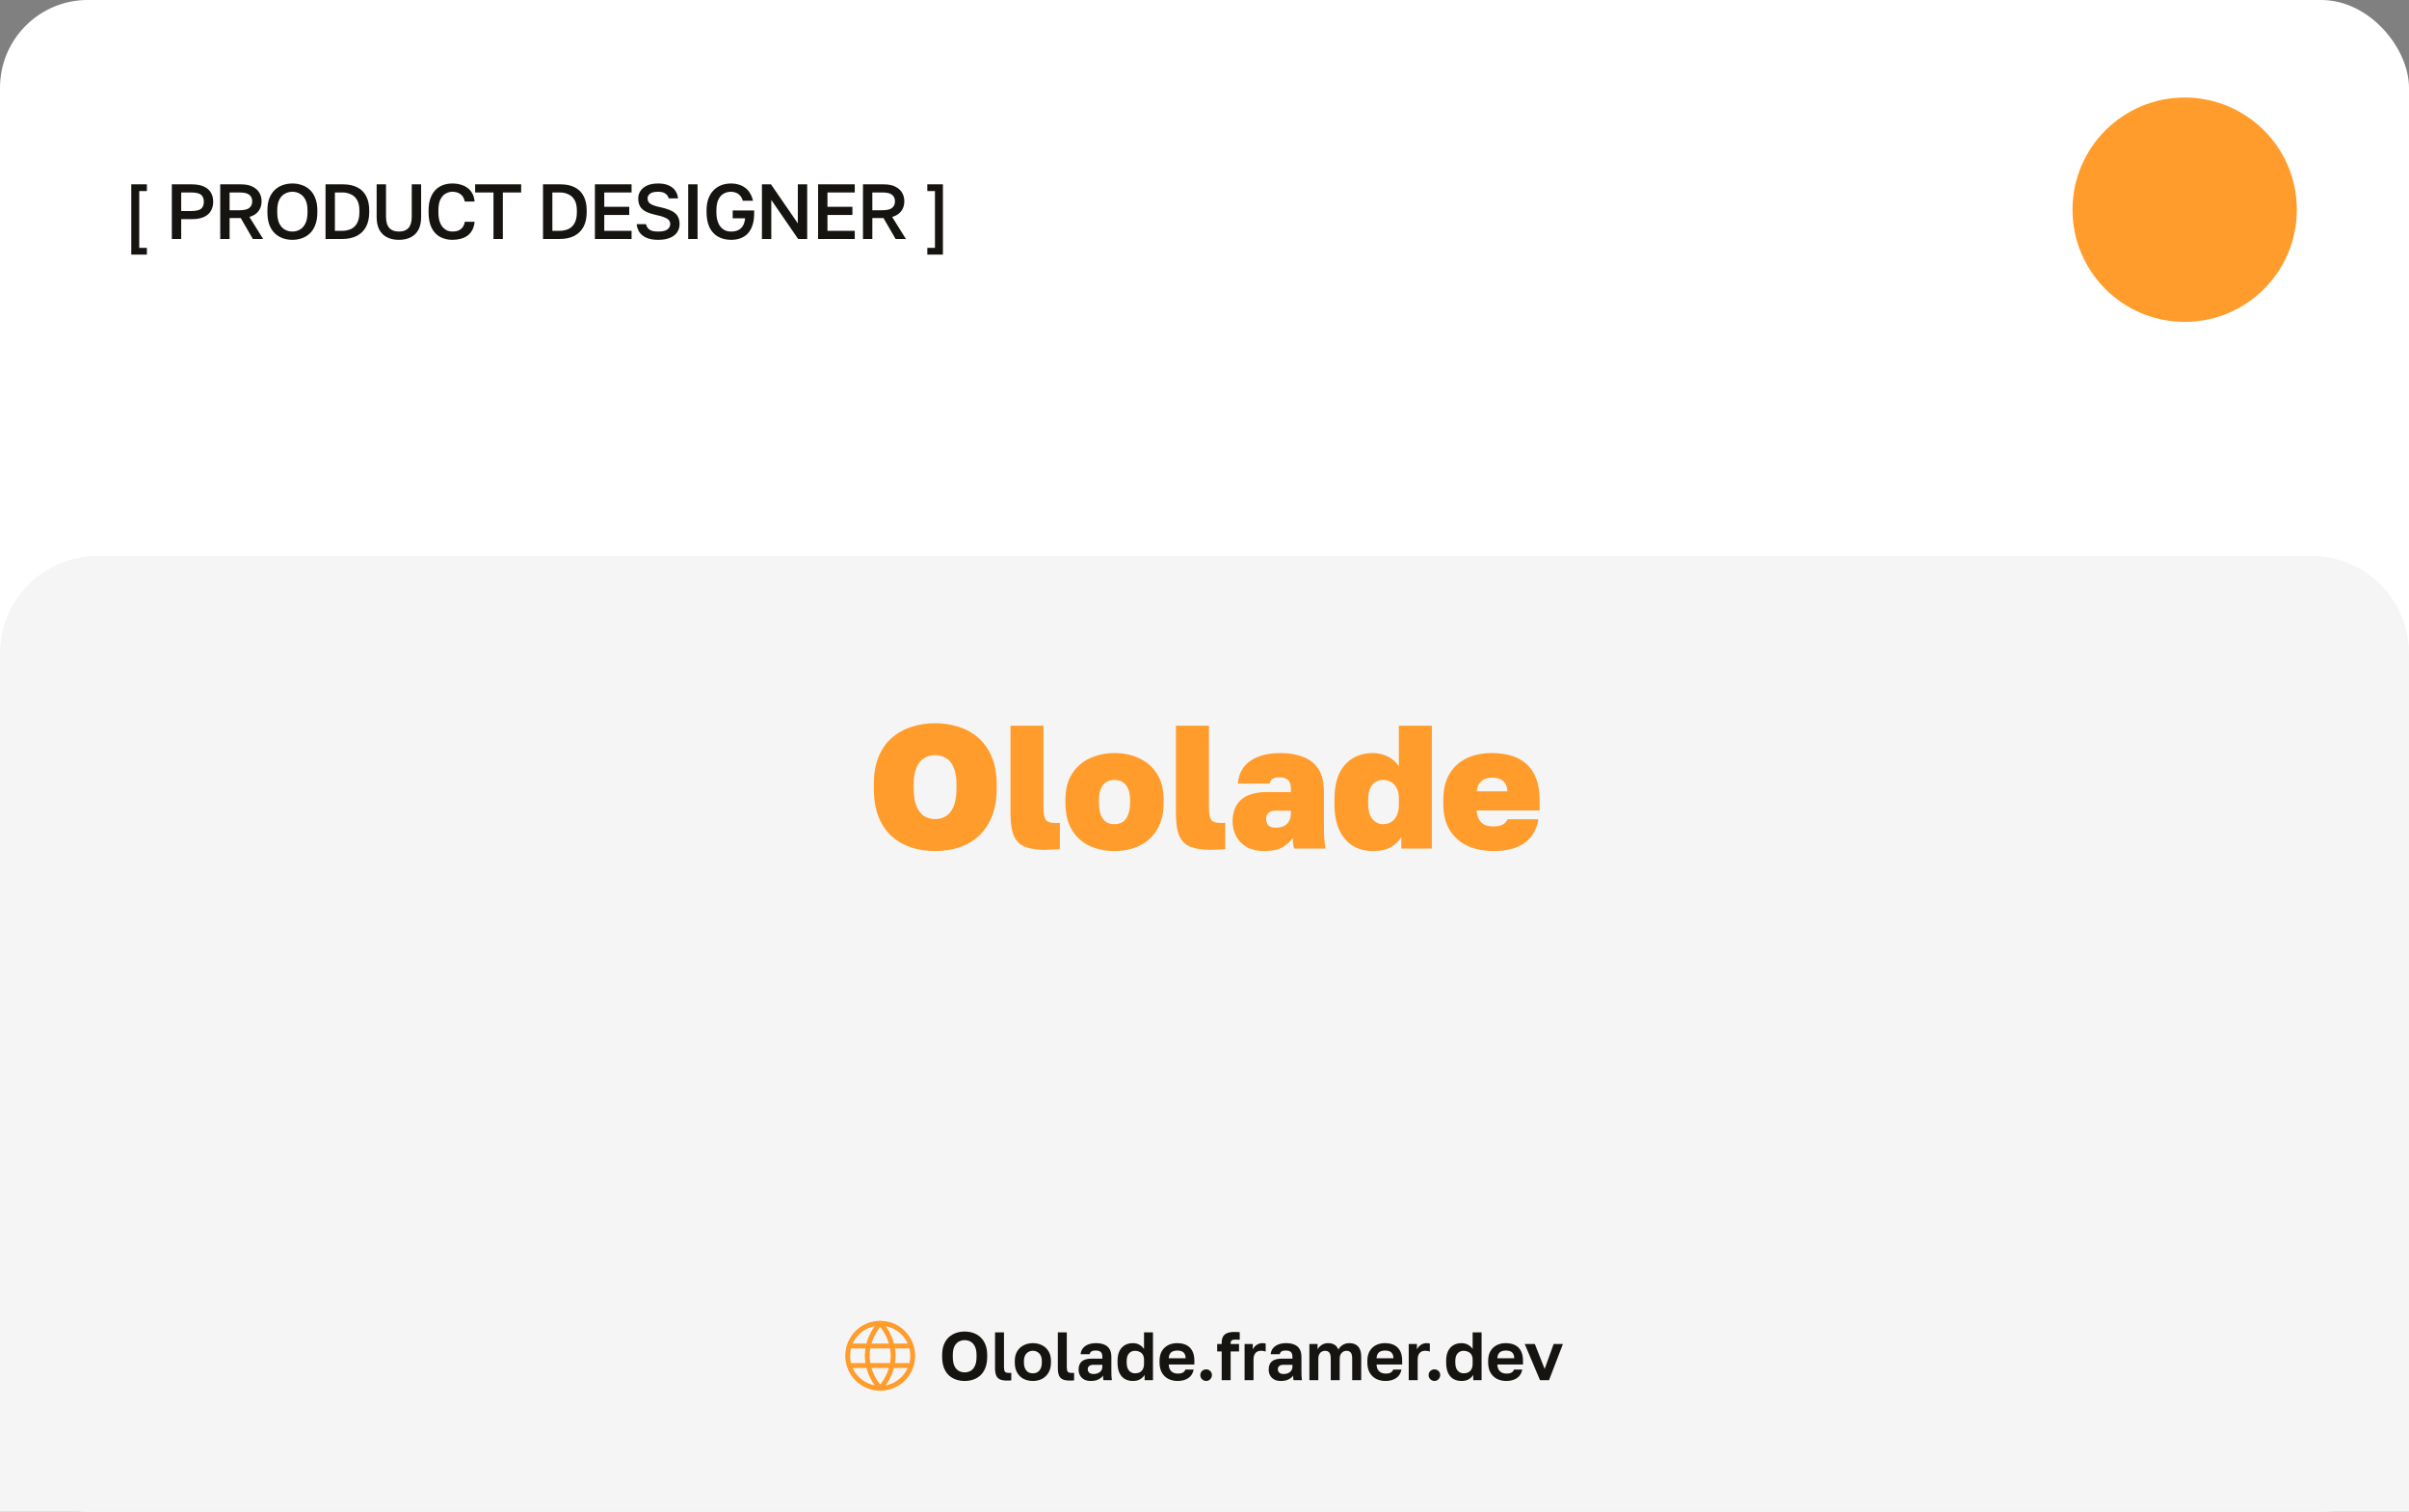 <svg width="494" height="310" viewBox="0 0 494 310" fill="none" xmlns="http://www.w3.org/2000/svg">
<rect x="0" y="0" width="494" height="310" fill="#808080" stroke="none"/>
<rect width="494" height="310" rx="18" fill="white"/>
<path d="M0 134C0 122.954 8.954 114 20 114H474C485.046 114 494 122.954 494 134V310H0V134Z" fill="#F5F5F5"/>
<circle cx="448" cy="43" r="23" fill="#FF9C2B"/>
<path d="M191.752 174.504C190.048 174.504 188.428 174.264 186.892 173.784C185.38 173.28 184.036 172.512 182.86 171.48C181.708 170.448 180.808 169.116 180.16 167.484C179.512 165.828 179.188 163.86 179.188 161.58V160.86C179.188 158.676 179.512 156.792 180.16 155.208C180.808 153.624 181.708 152.328 182.86 151.32C184.036 150.288 185.38 149.532 186.892 149.052C188.428 148.548 190.048 148.296 191.752 148.296C193.48 148.296 195.1 148.548 196.612 149.052C198.148 149.532 199.492 150.288 200.644 151.32C201.796 152.328 202.708 153.624 203.38 155.208C204.052 156.792 204.388 158.676 204.388 160.86V161.58C204.388 163.836 204.052 165.792 203.38 167.448C202.708 169.08 201.796 170.424 200.644 171.48C199.492 172.512 198.148 173.28 196.612 173.784C195.1 174.264 193.48 174.504 191.752 174.504ZM191.752 167.952C192.568 167.952 193.3 167.76 193.948 167.376C194.62 166.968 195.148 166.308 195.532 165.396C195.94 164.46 196.144 163.188 196.144 161.58V160.86C196.144 159.348 195.94 158.16 195.532 157.296C195.148 156.408 194.62 155.784 193.948 155.424C193.3 155.04 192.568 154.848 191.752 154.848C190.936 154.848 190.204 155.04 189.556 155.424C188.908 155.784 188.38 156.408 187.972 157.296C187.564 158.16 187.36 159.348 187.36 160.86V161.58C187.36 163.188 187.564 164.46 187.972 165.396C188.38 166.308 188.908 166.968 189.556 167.376C190.204 167.76 190.936 167.952 191.752 167.952ZM214.275 174.252C212.619 174.252 211.263 174.048 210.207 173.64C209.175 173.232 208.419 172.5 207.939 171.444C207.459 170.364 207.219 168.816 207.219 166.8V148.8H213.987V165.576C213.987 166.752 214.131 167.58 214.419 168.06C214.707 168.516 215.355 168.744 216.363 168.744C216.579 168.744 216.747 168.744 216.867 168.744C217.011 168.744 217.167 168.732 217.335 168.708V174.108C217.047 174.156 216.711 174.18 216.327 174.18C215.943 174.204 215.559 174.216 215.175 174.216C214.815 174.24 214.515 174.252 214.275 174.252ZM228.564 174.504C226.692 174.504 224.988 174.156 223.452 173.46C221.916 172.74 220.704 171.648 219.816 170.184C218.928 168.72 218.484 166.872 218.484 164.64V163.92C218.484 161.832 218.928 160.092 219.816 158.7C220.704 157.284 221.916 156.216 223.452 155.496C224.988 154.776 226.692 154.416 228.564 154.416C230.436 154.416 232.128 154.776 233.64 155.496C235.176 156.216 236.388 157.284 237.276 158.7C238.164 160.092 238.608 161.832 238.608 163.92V164.64C238.608 166.8 238.164 168.624 237.276 170.112C236.388 171.576 235.176 172.68 233.64 173.424C232.128 174.144 230.436 174.504 228.564 174.504ZM228.564 168.996C229.212 168.996 229.776 168.84 230.256 168.528C230.736 168.192 231.096 167.7 231.336 167.052C231.6 166.404 231.732 165.6 231.732 164.64V163.92C231.732 163.08 231.6 162.36 231.336 161.76C231.096 161.16 230.736 160.704 230.256 160.392C229.776 160.08 229.212 159.924 228.564 159.924C227.868 159.924 227.28 160.08 226.8 160.392C226.344 160.704 225.984 161.16 225.72 161.76C225.48 162.36 225.36 163.08 225.36 163.92V164.64C225.36 165.6 225.48 166.404 225.72 167.052C225.984 167.7 226.344 168.192 226.8 168.528C227.28 168.84 227.868 168.996 228.564 168.996ZM248.201 174.252C246.545 174.252 245.189 174.048 244.133 173.64C243.101 173.232 242.345 172.5 241.865 171.444C241.385 170.364 241.145 168.816 241.145 166.8V148.8H247.913V165.576C247.913 166.752 248.057 167.58 248.345 168.06C248.633 168.516 249.281 168.744 250.289 168.744C250.505 168.744 250.673 168.744 250.793 168.744C250.937 168.744 251.093 168.732 251.261 168.708V174.108C250.973 174.156 250.637 174.18 250.253 174.18C249.869 174.204 249.485 174.216 249.101 174.216C248.741 174.24 248.441 174.252 248.201 174.252ZM259.206 174.504C257.838 174.504 256.674 174.24 255.714 173.712C254.754 173.184 254.022 172.452 253.518 171.516C253.014 170.58 252.762 169.548 252.762 168.42C252.762 166.524 253.338 165.048 254.49 163.992C255.666 162.936 257.478 162.408 259.926 162.408H264.714V161.76C264.714 160.872 264.51 160.26 264.102 159.924C263.694 159.564 263.142 159.384 262.446 159.384C261.774 159.384 261.27 159.492 260.934 159.708C260.622 159.924 260.442 160.248 260.394 160.68H253.842C253.914 159.48 254.274 158.412 254.922 157.476C255.594 156.516 256.566 155.772 257.838 155.244C259.134 154.692 260.73 154.416 262.626 154.416C264.378 154.416 265.914 154.68 267.234 155.208C268.578 155.712 269.622 156.54 270.366 157.692C271.11 158.82 271.482 160.356 271.482 162.3V169.14C271.482 170.148 271.506 171.036 271.554 171.804C271.602 172.548 271.686 173.28 271.806 174H265.362C265.29 173.664 265.23 173.34 265.182 173.028C265.134 172.716 265.11 172.308 265.11 171.804C264.606 172.548 263.91 173.184 263.022 173.712C262.134 174.24 260.862 174.504 259.206 174.504ZM261.654 169.716C262.278 169.716 262.818 169.608 263.274 169.392C263.73 169.152 264.078 168.816 264.318 168.384C264.582 167.928 264.714 167.4 264.714 166.8V166.224H261.546C260.922 166.224 260.442 166.38 260.106 166.692C259.794 167.004 259.638 167.4 259.638 167.88C259.638 168.456 259.794 168.912 260.106 169.248C260.442 169.56 260.958 169.716 261.654 169.716ZM281.492 174.504C279.98 174.504 278.636 174.156 277.46 173.46C276.284 172.74 275.348 171.66 274.652 170.22C273.98 168.756 273.644 166.92 273.644 164.712V164.028C273.644 161.916 273.956 160.152 274.58 158.736C275.228 157.32 276.14 156.252 277.316 155.532C278.516 154.788 279.92 154.416 281.528 154.416C282.608 154.416 283.616 154.644 284.552 155.1C285.488 155.556 286.256 156.228 286.856 157.116V148.8H293.624V174H287.36V171.624C286.904 172.416 286.208 173.1 285.272 173.676C284.336 174.228 283.076 174.504 281.492 174.504ZM283.58 168.996C284.18 168.996 284.72 168.864 285.2 168.6C285.704 168.312 286.1 167.88 286.388 167.304C286.7 166.704 286.856 165.972 286.856 165.108V163.632C286.856 162.792 286.7 162.096 286.388 161.544C286.1 160.992 285.704 160.584 285.2 160.32C284.72 160.056 284.18 159.924 283.58 159.924C282.716 159.924 281.996 160.248 281.42 160.896C280.844 161.544 280.556 162.588 280.556 164.028V164.748C280.556 166.212 280.856 167.292 281.456 167.988C282.08 168.66 282.788 168.996 283.58 168.996ZM306.229 174.504C304.237 174.504 302.461 174.144 300.901 173.424C299.365 172.704 298.153 171.624 297.265 170.184C296.401 168.744 295.969 166.932 295.969 164.748V164.028C295.969 161.892 296.389 160.116 297.229 158.7C298.069 157.284 299.233 156.216 300.721 155.496C302.233 154.776 303.949 154.416 305.869 154.416C309.181 154.416 311.653 155.244 313.285 156.9C314.917 158.532 315.733 160.932 315.733 164.1V166.188H302.809C302.857 166.932 303.025 167.556 303.313 168.06C303.601 168.54 303.985 168.9 304.465 169.14C304.969 169.356 305.557 169.464 306.229 169.464C307.069 169.464 307.717 169.332 308.173 169.068C308.653 168.78 308.977 168.42 309.145 167.988H315.481C315.097 170.196 314.113 171.84 312.529 172.92C310.969 173.976 308.869 174.504 306.229 174.504ZM306.049 159.456C305.425 159.456 304.873 159.564 304.393 159.78C303.937 159.996 303.577 160.308 303.313 160.716C303.049 161.124 302.893 161.64 302.845 162.264H309.109C309.085 161.616 308.941 161.088 308.677 160.68C308.413 160.248 308.053 159.936 307.597 159.744C307.165 159.552 306.649 159.456 306.049 159.456Z" fill="#FF9C2B"/>
<path d="M26.92 52.2V37.8H30.12V39.176H28.552V50.824H30.12V52.2H26.92ZM35.238 49V37.8H39.318C40.321 37.8 41.148 37.949 41.798 38.248C42.449 38.536 42.929 38.947 43.238 39.48C43.558 40.013 43.718 40.643 43.718 41.368C43.718 42.093 43.558 42.723 43.238 43.256C42.929 43.789 42.449 44.205 41.798 44.504C41.148 44.792 40.321 44.936 39.318 44.936H37.158V49H35.238ZM37.158 43.272H39.158C40.172 43.272 40.865 43.117 41.238 42.808C41.611 42.488 41.798 42.008 41.798 41.368C41.798 40.739 41.611 40.264 41.238 39.944C40.865 39.624 40.172 39.464 39.158 39.464H37.158V43.272ZM45.161 49V37.8H49.401C50.339 37.8 51.118 37.949 51.737 38.248C52.366 38.547 52.841 38.957 53.161 39.48C53.481 40.003 53.641 40.605 53.641 41.288C53.641 42.056 53.433 42.723 53.017 43.288C52.601 43.843 51.977 44.243 51.145 44.488L53.961 49H51.849L49.369 44.712H47.081V49H45.161ZM47.081 43.112H49.081C50.062 43.112 50.745 42.952 51.129 42.632C51.523 42.312 51.721 41.864 51.721 41.288C51.721 40.712 51.523 40.264 51.129 39.944C50.745 39.624 50.062 39.464 49.081 39.464H47.081V43.112ZM59.956 49.176C59.273 49.176 58.622 49.069 58.004 48.856C57.396 48.643 56.852 48.312 56.372 47.864C55.892 47.405 55.513 46.819 55.236 46.104C54.969 45.379 54.836 44.504 54.836 43.48V43.16C54.836 42.179 54.969 41.341 55.236 40.648C55.513 39.944 55.892 39.368 56.372 38.92C56.852 38.472 57.396 38.147 58.004 37.944C58.622 37.731 59.273 37.624 59.956 37.624C60.638 37.624 61.284 37.731 61.892 37.944C62.51 38.147 63.06 38.472 63.54 38.92C64.02 39.368 64.393 39.944 64.66 40.648C64.937 41.341 65.076 42.179 65.076 43.16V43.48C65.076 44.504 64.937 45.379 64.66 46.104C64.393 46.819 64.02 47.405 63.54 47.864C63.06 48.312 62.51 48.643 61.892 48.856C61.284 49.069 60.638 49.176 59.956 49.176ZM59.956 47.48C60.489 47.48 60.99 47.352 61.46 47.096C61.929 46.84 62.313 46.424 62.612 45.848C62.91 45.261 63.06 44.472 63.06 43.48V43.16C63.06 42.221 62.91 41.475 62.612 40.92C62.313 40.355 61.929 39.949 61.46 39.704C60.99 39.448 60.489 39.32 59.956 39.32C59.422 39.32 58.916 39.448 58.436 39.704C57.966 39.949 57.582 40.355 57.284 40.92C56.996 41.475 56.852 42.221 56.852 43.16V43.48C56.852 44.472 56.996 45.261 57.284 45.848C57.582 46.424 57.966 46.84 58.436 47.096C58.916 47.352 59.422 47.48 59.956 47.48ZM66.756 49V37.8H70.356C71.486 37.8 72.452 38.003 73.252 38.408C74.052 38.803 74.66 39.4 75.076 40.2C75.502 40.989 75.716 41.976 75.716 43.16V43.48C75.716 44.675 75.497 45.683 75.06 46.504C74.622 47.325 73.988 47.949 73.156 48.376C72.334 48.792 71.348 49 70.196 49H66.756ZM68.676 47.336H70.036C70.772 47.336 71.412 47.213 71.956 46.968C72.51 46.712 72.937 46.301 73.236 45.736C73.545 45.171 73.7 44.419 73.7 43.48V43.16C73.7 42.285 73.545 41.576 73.236 41.032C72.926 40.488 72.505 40.093 71.972 39.848C71.449 39.592 70.857 39.464 70.196 39.464H68.676V47.336ZM81.797 49.176C80.869 49.176 80.064 49.005 79.381 48.664C78.698 48.323 78.17 47.811 77.797 47.128C77.424 46.435 77.237 45.565 77.237 44.52V37.8H79.157V44.408C79.157 45.464 79.381 46.243 79.829 46.744C80.277 47.235 80.933 47.48 81.797 47.48C82.671 47.48 83.328 47.235 83.765 46.744C84.213 46.243 84.437 45.469 84.437 44.424V37.8H86.357V44.52C86.357 45.565 86.17 46.435 85.797 47.128C85.424 47.811 84.895 48.323 84.213 48.664C83.53 49.005 82.725 49.176 81.797 49.176ZM92.764 49.176C91.847 49.176 91.02 48.984 90.284 48.6C89.548 48.205 88.962 47.592 88.524 46.76C88.098 45.917 87.884 44.824 87.884 43.48V43.16C87.884 42.189 88.012 41.357 88.268 40.664C88.524 39.96 88.871 39.384 89.308 38.936C89.756 38.488 90.274 38.157 90.86 37.944C91.458 37.731 92.092 37.624 92.764 37.624C93.383 37.624 93.959 37.704 94.492 37.864C95.026 38.013 95.495 38.243 95.9 38.552C96.306 38.861 96.631 39.245 96.876 39.704C97.122 40.163 97.271 40.701 97.324 41.32H95.308C95.17 40.627 94.871 40.12 94.412 39.8C93.964 39.48 93.415 39.32 92.764 39.32C92.295 39.32 91.842 39.443 91.404 39.688C90.967 39.923 90.604 40.317 90.316 40.872C90.039 41.427 89.9 42.189 89.9 43.16V43.48C89.9 44.248 89.986 44.893 90.156 45.416C90.327 45.928 90.551 46.333 90.828 46.632C91.116 46.931 91.426 47.149 91.756 47.288C92.098 47.416 92.434 47.48 92.764 47.48C93.532 47.48 94.124 47.304 94.54 46.952C94.967 46.589 95.223 46.099 95.308 45.48H97.324C97.26 46.141 97.1 46.707 96.844 47.176C96.599 47.645 96.268 48.029 95.852 48.328C95.447 48.616 94.983 48.829 94.46 48.968C93.938 49.107 93.372 49.176 92.764 49.176ZM101.194 49V39.464H97.434V37.8H106.874V39.464H103.114V49H101.194ZM111.352 49V37.8H114.952C116.083 37.8 117.048 38.003 117.848 38.408C118.648 38.803 119.256 39.4 119.672 40.2C120.099 40.989 120.312 41.976 120.312 43.16V43.48C120.312 44.675 120.094 45.683 119.656 46.504C119.219 47.325 118.584 47.949 117.752 48.376C116.931 48.792 115.944 49 114.792 49H111.352ZM113.272 47.336H114.632C115.368 47.336 116.008 47.213 116.552 46.968C117.107 46.712 117.534 46.301 117.832 45.736C118.142 45.171 118.296 44.419 118.296 43.48V43.16C118.296 42.285 118.142 41.576 117.832 41.032C117.523 40.488 117.102 40.093 116.568 39.848C116.046 39.592 115.454 39.464 114.792 39.464H113.272V47.336ZM121.994 49V37.8H129.514V39.464H123.914V42.408H129.034V44.072H123.914V47.336H129.514V49H121.994ZM134.957 49.176C133.997 49.176 133.203 49.037 132.573 48.76C131.944 48.483 131.464 48.104 131.133 47.624C130.813 47.133 130.621 46.579 130.557 45.96H132.477C132.563 46.397 132.781 46.76 133.133 47.048C133.485 47.336 134.093 47.48 134.957 47.48C135.853 47.48 136.488 47.336 136.862 47.048C137.246 46.749 137.438 46.387 137.438 45.96C137.438 45.608 137.331 45.32 137.117 45.096C136.904 44.872 136.574 44.68 136.126 44.52C135.688 44.349 135.128 44.195 134.445 44.056C133.677 43.885 133.027 43.672 132.493 43.416C131.96 43.149 131.555 42.797 131.277 42.36C131.011 41.923 130.877 41.363 130.877 40.68C130.877 40.115 131.032 39.603 131.341 39.144C131.651 38.685 132.104 38.317 132.701 38.04C133.309 37.763 134.061 37.624 134.957 37.624C135.832 37.624 136.557 37.757 137.134 38.024C137.72 38.28 138.168 38.637 138.477 39.096C138.798 39.555 138.984 40.083 139.038 40.68H137.117C137.032 40.275 136.814 39.949 136.462 39.704C136.12 39.448 135.619 39.32 134.957 39.32C134.19 39.32 133.635 39.453 133.293 39.72C132.963 39.987 132.797 40.307 132.797 40.68C132.797 41.192 133.011 41.576 133.437 41.832C133.864 42.088 134.52 42.307 135.405 42.488C136.067 42.627 136.643 42.792 137.134 42.984C137.624 43.165 138.035 43.389 138.366 43.656C138.696 43.912 138.942 44.232 139.102 44.616C139.272 44.989 139.358 45.437 139.358 45.96C139.358 46.579 139.192 47.133 138.861 47.624C138.542 48.104 138.056 48.483 137.405 48.76C136.755 49.037 135.939 49.176 134.957 49.176ZM141.124 49V37.8H143.044V49H141.124ZM149.929 49.176C148.905 49.176 148.014 48.963 147.257 48.536C146.499 48.109 145.913 47.475 145.497 46.632C145.091 45.779 144.889 44.728 144.889 43.48V43.16C144.889 42.275 145.006 41.491 145.241 40.808C145.486 40.125 145.827 39.549 146.265 39.08C146.713 38.6 147.246 38.237 147.865 37.992C148.483 37.747 149.171 37.624 149.929 37.624C150.505 37.624 151.038 37.704 151.529 37.864C152.03 38.013 152.473 38.237 152.857 38.536C153.241 38.824 153.561 39.192 153.817 39.64C154.083 40.077 154.281 40.584 154.409 41.16H152.329C152.179 40.691 151.977 40.323 151.721 40.056C151.465 39.789 151.182 39.603 150.873 39.496C150.563 39.379 150.249 39.32 149.929 39.32C149.331 39.32 148.803 39.459 148.345 39.736C147.886 40.013 147.529 40.435 147.273 41C147.027 41.565 146.905 42.285 146.905 43.16V43.48C146.905 44.163 146.979 44.755 147.129 45.256C147.278 45.757 147.486 46.173 147.753 46.504C148.03 46.835 148.35 47.08 148.713 47.24C149.086 47.4 149.491 47.48 149.929 47.48C150.483 47.48 150.963 47.384 151.369 47.192C151.774 47 152.099 46.701 152.345 46.296C152.59 45.891 152.739 45.379 152.793 44.76H150.249V43.16H154.649V43.8C154.649 44.696 154.537 45.48 154.313 46.152C154.099 46.824 153.79 47.384 153.385 47.832C152.979 48.28 152.483 48.616 151.897 48.84C151.321 49.064 150.665 49.176 149.929 49.176ZM156.246 49V37.8H158.102L163.606 45.8V37.8H165.526V49H163.67L158.166 41V49H156.246ZM167.762 49V37.8H175.282V39.464H169.682V42.408H174.802V44.072H169.682V47.336H175.282V49H167.762ZM176.966 49V37.8H181.206C182.145 37.8 182.924 37.949 183.542 38.248C184.172 38.547 184.646 38.957 184.966 39.48C185.286 40.003 185.446 40.605 185.446 41.288C185.446 42.056 185.238 42.723 184.822 43.288C184.406 43.843 183.782 44.243 182.95 44.488L185.766 49H183.654L181.174 44.712H178.886V49H176.966ZM178.886 43.112H180.886C181.868 43.112 182.55 42.952 182.934 42.632C183.329 42.312 183.526 41.864 183.526 41.288C183.526 40.712 183.329 40.264 182.934 39.944C182.55 39.624 181.868 39.464 180.886 39.464H178.886V43.112ZM193.359 37.8V52.2H190.159V50.824H191.727V39.176H190.159V37.8H193.359Z" fill="#161411"/>
<path d="M180.501 271.333C182.168 273.159 183.116 275.528 183.167 278C183.116 280.472 182.168 282.841 180.501 284.667M180.501 271.333C178.833 273.159 177.885 275.528 177.834 278C177.885 280.472 178.833 282.841 180.501 284.667M180.501 271.333C176.819 271.333 173.834 274.318 173.834 278C173.834 281.682 176.819 284.667 180.501 284.667M180.501 271.333C184.183 271.333 187.167 274.318 187.167 278C187.167 281.682 184.183 284.667 180.501 284.667M174.167 276H186.834M174.167 280H186.834" stroke="#FF9C2B" stroke-linecap="round" stroke-linejoin="round"/>
<path d="M197.82 283.168C197.204 283.168 196.621 283.075 196.07 282.888C195.519 282.701 195.025 282.412 194.586 282.02C194.157 281.619 193.816 281.101 193.564 280.466C193.321 279.831 193.2 279.066 193.2 278.17V277.89C193.2 277.031 193.321 276.299 193.564 275.692C193.816 275.076 194.157 274.572 194.586 274.18C195.025 273.788 195.519 273.499 196.07 273.312C196.621 273.125 197.204 273.032 197.82 273.032C198.436 273.032 199.019 273.125 199.57 273.312C200.121 273.499 200.611 273.788 201.04 274.18C201.479 274.572 201.819 275.076 202.062 275.692C202.314 276.299 202.44 277.031 202.44 277.89V278.17C202.44 279.066 202.314 279.831 202.062 280.466C201.819 281.101 201.479 281.619 201.04 282.02C200.611 282.412 200.121 282.701 199.57 282.888C199.019 283.075 198.436 283.168 197.82 283.168ZM197.82 281.404C198.249 281.404 198.646 281.306 199.01 281.11C199.383 280.905 199.682 280.569 199.906 280.102C200.139 279.626 200.256 278.982 200.256 278.17V277.89C200.256 277.125 200.139 276.518 199.906 276.07C199.682 275.613 199.383 275.286 199.01 275.09C198.646 274.894 198.249 274.796 197.82 274.796C197.4 274.796 197.003 274.894 196.63 275.09C196.257 275.286 195.953 275.613 195.72 276.07C195.496 276.518 195.384 277.125 195.384 277.89V278.17C195.384 278.982 195.496 279.626 195.72 280.102C195.953 280.569 196.257 280.905 196.63 281.11C197.003 281.306 197.4 281.404 197.82 281.404ZM206.483 283.084C205.914 283.084 205.447 283.009 205.083 282.86C204.728 282.701 204.467 282.44 204.299 282.076C204.131 281.703 204.047 281.185 204.047 280.522V273.2H205.881V280.298C205.881 280.774 205.946 281.096 206.077 281.264C206.217 281.432 206.488 281.516 206.889 281.516C206.992 281.516 207.08 281.516 207.155 281.516C207.23 281.507 207.304 281.497 207.379 281.488V283.028C207.332 283.047 207.253 283.061 207.141 283.07C207.029 283.079 206.912 283.084 206.791 283.084C206.67 283.084 206.567 283.084 206.483 283.084ZM211.807 283.168C211.135 283.168 210.515 283.033 209.945 282.762C209.385 282.482 208.937 282.057 208.601 281.488C208.265 280.919 208.097 280.209 208.097 279.36V279.08C208.097 278.277 208.265 277.605 208.601 277.064C208.937 276.513 209.385 276.103 209.945 275.832C210.515 275.552 211.135 275.412 211.807 275.412C212.489 275.412 213.109 275.552 213.669 275.832C214.229 276.103 214.677 276.513 215.013 277.064C215.349 277.605 215.517 278.277 215.517 279.08V279.36C215.517 280.191 215.349 280.891 215.013 281.46C214.677 282.029 214.229 282.459 213.669 282.748C213.109 283.028 212.489 283.168 211.807 283.168ZM211.807 281.6C212.162 281.6 212.475 281.521 212.745 281.362C213.025 281.194 213.245 280.942 213.403 280.606C213.562 280.27 213.641 279.855 213.641 279.36V279.08C213.641 278.623 213.562 278.24 213.403 277.932C213.245 277.624 213.025 277.391 212.745 277.232C212.475 277.064 212.162 276.98 211.807 276.98C211.453 276.98 211.135 277.064 210.855 277.232C210.585 277.391 210.37 277.624 210.211 277.932C210.053 278.24 209.973 278.623 209.973 279.08V279.36C209.973 279.864 210.053 280.284 210.211 280.62C210.37 280.947 210.585 281.194 210.855 281.362C211.135 281.521 211.453 281.6 211.807 281.6ZM219.362 283.084C218.793 283.084 218.326 283.009 217.962 282.86C217.607 282.701 217.346 282.44 217.178 282.076C217.01 281.703 216.926 281.185 216.926 280.522V273.2H218.76V280.298C218.76 280.774 218.825 281.096 218.956 281.264C219.096 281.432 219.367 281.516 219.768 281.516C219.871 281.516 219.959 281.516 220.034 281.516C220.109 281.507 220.183 281.497 220.258 281.488V283.028C220.211 283.047 220.132 283.061 220.02 283.07C219.908 283.079 219.791 283.084 219.67 283.084C219.549 283.084 219.446 283.084 219.362 283.084ZM223.689 283.168C223.157 283.168 222.704 283.07 222.331 282.874C221.958 282.669 221.673 282.389 221.477 282.034C221.281 281.679 221.183 281.278 221.183 280.83C221.183 280.083 221.402 279.523 221.841 279.15C222.289 278.777 222.956 278.59 223.843 278.59H226.055V278.24C226.055 277.755 225.943 277.414 225.719 277.218C225.504 277.022 225.159 276.924 224.683 276.924C224.263 276.924 223.96 276.999 223.773 277.148C223.586 277.288 223.479 277.465 223.451 277.68H221.603C221.631 277.251 221.766 276.868 222.009 276.532C222.261 276.187 222.616 275.916 223.073 275.72C223.54 275.515 224.1 275.412 224.753 275.412C225.388 275.412 225.938 275.505 226.405 275.692C226.881 275.879 227.25 276.182 227.511 276.602C227.772 277.013 227.903 277.568 227.903 278.268V281.11C227.903 281.502 227.908 281.847 227.917 282.146C227.936 282.435 227.964 282.72 228.001 283H226.279C226.242 282.795 226.218 282.641 226.209 282.538C226.209 282.426 226.209 282.263 226.209 282.048C226.013 282.347 225.705 282.608 225.285 282.832C224.865 283.056 224.333 283.168 223.689 283.168ZM224.263 281.74C224.562 281.74 224.846 281.689 225.117 281.586C225.397 281.474 225.621 281.306 225.789 281.082C225.966 280.849 226.055 280.555 226.055 280.2V279.85H224.193C223.838 279.85 223.558 279.934 223.353 280.102C223.157 280.261 223.059 280.48 223.059 280.76C223.059 281.059 223.162 281.297 223.367 281.474C223.572 281.651 223.871 281.74 224.263 281.74ZM232.316 283.168C231.672 283.168 231.112 283.028 230.636 282.748C230.169 282.468 229.805 282.048 229.544 281.488C229.292 280.919 229.166 280.209 229.166 279.36V279.08C229.166 278.277 229.292 277.605 229.544 277.064C229.805 276.523 230.174 276.112 230.65 275.832C231.126 275.552 231.681 275.412 232.316 275.412C232.829 275.412 233.277 275.524 233.66 275.748C234.052 275.963 234.364 276.252 234.598 276.616V273.2H236.432V283H234.724V281.908C234.537 282.244 234.243 282.538 233.842 282.79C233.44 283.042 232.932 283.168 232.316 283.168ZM232.75 281.6C233.123 281.6 233.445 281.53 233.716 281.39C233.996 281.25 234.21 281.035 234.36 280.746C234.518 280.447 234.598 280.079 234.598 279.64V278.8C234.598 278.389 234.518 278.053 234.36 277.792C234.201 277.521 233.977 277.321 233.688 277.19C233.408 277.05 233.095 276.98 232.75 276.98C232.246 276.98 231.835 277.157 231.518 277.512C231.2 277.857 231.042 278.38 231.042 279.08V279.36C231.042 280.125 231.205 280.69 231.532 281.054C231.858 281.418 232.264 281.6 232.75 281.6ZM241.489 283.168C240.817 283.168 240.196 283.033 239.627 282.762C239.067 282.482 238.619 282.062 238.283 281.502C237.947 280.933 237.779 280.219 237.779 279.36V279.08C237.779 278.259 237.938 277.577 238.255 277.036C238.582 276.495 239.016 276.089 239.557 275.818C240.098 275.547 240.696 275.412 241.349 275.412C242.516 275.412 243.402 275.72 244.009 276.336C244.616 276.952 244.919 277.843 244.919 279.01V279.794H239.669C239.688 280.233 239.781 280.592 239.949 280.872C240.126 281.143 240.35 281.343 240.621 281.474C240.892 281.595 241.181 281.656 241.489 281.656C241.965 281.656 242.324 281.586 242.567 281.446C242.81 281.306 242.982 281.101 243.085 280.83H244.779C244.63 281.605 244.261 282.188 243.673 282.58C243.085 282.972 242.357 283.168 241.489 283.168ZM241.419 276.924C241.13 276.924 240.85 276.971 240.579 277.064C240.308 277.157 240.094 277.325 239.935 277.568C239.776 277.801 239.688 278.114 239.669 278.506H243.127C243.118 278.086 243.034 277.764 242.875 277.54C242.726 277.307 242.525 277.148 242.273 277.064C242.021 276.971 241.736 276.924 241.419 276.924ZM247.334 283.168C247.129 283.168 246.933 283.112 246.746 283C246.559 282.897 246.41 282.753 246.298 282.566C246.195 282.379 246.144 282.183 246.144 281.978C246.144 281.633 246.261 281.348 246.494 281.124C246.727 280.9 247.007 280.788 247.334 280.788C247.661 280.788 247.941 280.9 248.174 281.124C248.407 281.348 248.524 281.633 248.524 281.978C248.524 282.183 248.468 282.379 248.356 282.566C248.253 282.753 248.113 282.897 247.936 283C247.759 283.112 247.558 283.168 247.334 283.168ZM250.526 283V277.12H249.602V275.58H250.526V275.3C250.526 274.824 250.61 274.427 250.778 274.11C250.946 273.783 251.221 273.536 251.604 273.368C251.996 273.2 252.519 273.116 253.172 273.116C253.312 273.116 253.485 273.121 253.69 273.13C253.905 273.13 254.082 273.139 254.222 273.158V274.726C254.082 274.707 253.928 274.698 253.76 274.698C253.601 274.689 253.452 274.684 253.312 274.684C252.957 274.684 252.71 274.745 252.57 274.866C252.43 274.978 252.36 275.169 252.36 275.44V275.58H254.082V277.12H252.36V283H250.526ZM255.219 283V275.58H256.899V276.686C257.002 276.471 257.142 276.271 257.319 276.084C257.497 275.897 257.716 275.739 257.977 275.608C258.239 275.477 258.528 275.412 258.845 275.412C259.023 275.412 259.172 275.421 259.293 275.44C259.424 275.459 259.508 275.477 259.545 275.496V277.134C259.452 277.097 259.331 277.064 259.181 277.036C259.041 276.999 258.85 276.98 258.607 276.98C258.234 276.98 257.931 277.059 257.697 277.218C257.473 277.377 257.31 277.587 257.207 277.848C257.105 278.1 257.053 278.375 257.053 278.674V283H255.219ZM262.668 283.168C262.136 283.168 261.683 283.07 261.31 282.874C260.936 282.669 260.652 282.389 260.456 282.034C260.26 281.679 260.162 281.278 260.162 280.83C260.162 280.083 260.381 279.523 260.82 279.15C261.268 278.777 261.935 278.59 262.822 278.59H265.034V278.24C265.034 277.755 264.922 277.414 264.698 277.218C264.483 277.022 264.138 276.924 263.662 276.924C263.242 276.924 262.938 276.999 262.752 277.148C262.565 277.288 262.458 277.465 262.43 277.68H260.582C260.61 277.251 260.745 276.868 260.988 276.532C261.24 276.187 261.594 275.916 262.052 275.72C262.518 275.515 263.078 275.412 263.732 275.412C264.366 275.412 264.917 275.505 265.384 275.692C265.86 275.879 266.228 276.182 266.49 276.602C266.751 277.013 266.882 277.568 266.882 278.268V281.11C266.882 281.502 266.886 281.847 266.896 282.146C266.914 282.435 266.942 282.72 266.98 283H265.258C265.22 282.795 265.197 282.641 265.188 282.538C265.188 282.426 265.188 282.263 265.188 282.048C264.992 282.347 264.684 282.608 264.264 282.832C263.844 283.056 263.312 283.168 262.668 283.168ZM263.242 281.74C263.54 281.74 263.825 281.689 264.096 281.586C264.376 281.474 264.6 281.306 264.768 281.082C264.945 280.849 265.034 280.555 265.034 280.2V279.85H263.172C262.817 279.85 262.537 279.934 262.332 280.102C262.136 280.261 262.038 280.48 262.038 280.76C262.038 281.059 262.14 281.297 262.346 281.474C262.551 281.651 262.85 281.74 263.242 281.74ZM268.508 283V275.58H270.188V276.686C270.356 276.359 270.627 276.065 271 275.804C271.383 275.543 271.822 275.412 272.316 275.412C272.914 275.412 273.38 275.533 273.716 275.776C274.062 276.019 274.304 276.341 274.444 276.742C274.65 276.35 274.944 276.033 275.326 275.79C275.718 275.538 276.18 275.412 276.712 275.412C277.496 275.412 278.094 275.641 278.504 276.098C278.924 276.555 279.134 277.246 279.134 278.17V283H277.286V278.59C277.286 278.002 277.188 277.587 276.992 277.344C276.806 277.101 276.502 276.98 276.082 276.98C275.84 276.98 275.616 277.045 275.41 277.176C275.205 277.297 275.037 277.479 274.906 277.722C274.785 277.965 274.724 278.254 274.724 278.59V283H272.89V278.59C272.89 278.002 272.792 277.587 272.596 277.344C272.41 277.101 272.106 276.98 271.686 276.98C271.444 276.98 271.215 277.045 271 277.176C270.795 277.297 270.632 277.479 270.51 277.722C270.398 277.965 270.342 278.254 270.342 278.59V283H268.508ZM284.104 283.168C283.432 283.168 282.812 283.033 282.242 282.762C281.682 282.482 281.234 282.062 280.898 281.502C280.562 280.933 280.394 280.219 280.394 279.36V279.08C280.394 278.259 280.553 277.577 280.87 277.036C281.197 276.495 281.631 276.089 282.172 275.818C282.714 275.547 283.311 275.412 283.964 275.412C285.131 275.412 286.018 275.72 286.624 276.336C287.231 276.952 287.534 277.843 287.534 279.01V279.794H282.284C282.303 280.233 282.396 280.592 282.564 280.872C282.742 281.143 282.966 281.343 283.236 281.474C283.507 281.595 283.796 281.656 284.104 281.656C284.58 281.656 284.94 281.586 285.182 281.446C285.425 281.306 285.598 281.101 285.7 280.83H287.394C287.245 281.605 286.876 282.188 286.288 282.58C285.7 282.972 284.972 283.168 284.104 283.168ZM284.034 276.924C283.745 276.924 283.465 276.971 283.194 277.064C282.924 277.157 282.709 277.325 282.55 277.568C282.392 277.801 282.303 278.114 282.284 278.506H285.742C285.733 278.086 285.649 277.764 285.49 277.54C285.341 277.307 285.14 277.148 284.888 277.064C284.636 276.971 284.352 276.924 284.034 276.924ZM288.879 283V275.58H290.559V276.686C290.662 276.471 290.802 276.271 290.979 276.084C291.157 275.897 291.376 275.739 291.637 275.608C291.899 275.477 292.188 275.412 292.505 275.412C292.683 275.412 292.832 275.421 292.953 275.44C293.084 275.459 293.168 275.477 293.205 275.496V277.134C293.112 277.097 292.991 277.064 292.841 277.036C292.701 276.999 292.51 276.98 292.267 276.98C291.894 276.98 291.591 277.059 291.357 277.218C291.133 277.377 290.97 277.587 290.867 277.848C290.765 278.1 290.713 278.375 290.713 278.674V283H288.879ZM294.147 283.168C293.941 283.168 293.745 283.112 293.559 283C293.372 282.897 293.223 282.753 293.111 282.566C293.008 282.379 292.957 282.183 292.957 281.978C292.957 281.633 293.073 281.348 293.307 281.124C293.54 280.9 293.82 280.788 294.147 280.788C294.473 280.788 294.753 280.9 294.987 281.124C295.22 281.348 295.337 281.633 295.337 281.978C295.337 282.183 295.281 282.379 295.169 282.566C295.066 282.753 294.926 282.897 294.749 283C294.571 283.112 294.371 283.168 294.147 283.168ZM299.704 283.168C299.06 283.168 298.5 283.028 298.024 282.748C297.558 282.468 297.194 282.048 296.932 281.488C296.68 280.919 296.554 280.209 296.554 279.36V279.08C296.554 278.277 296.68 277.605 296.932 277.064C297.194 276.523 297.562 276.112 298.038 275.832C298.514 275.552 299.07 275.412 299.704 275.412C300.218 275.412 300.666 275.524 301.048 275.748C301.44 275.963 301.753 276.252 301.986 276.616V273.2H303.82V283H302.112V281.908C301.926 282.244 301.632 282.538 301.23 282.79C300.829 283.042 300.32 283.168 299.704 283.168ZM300.138 281.6C300.512 281.6 300.834 281.53 301.104 281.39C301.384 281.25 301.599 281.035 301.748 280.746C301.907 280.447 301.986 280.079 301.986 279.64V278.8C301.986 278.389 301.907 278.053 301.748 277.792C301.59 277.521 301.366 277.321 301.076 277.19C300.796 277.05 300.484 276.98 300.138 276.98C299.634 276.98 299.224 277.157 298.906 277.512C298.589 277.857 298.43 278.38 298.43 279.08V279.36C298.43 280.125 298.594 280.69 298.92 281.054C299.247 281.418 299.653 281.6 300.138 281.6ZM308.878 283.168C308.206 283.168 307.585 283.033 307.016 282.762C306.456 282.482 306.008 282.062 305.672 281.502C305.336 280.933 305.168 280.219 305.168 279.36V279.08C305.168 278.259 305.326 277.577 305.644 277.036C305.97 276.495 306.404 276.089 306.946 275.818C307.487 275.547 308.084 275.412 308.738 275.412C309.904 275.412 310.791 275.72 311.398 276.336C312.004 276.952 312.308 277.843 312.308 279.01V279.794H307.058C307.076 280.233 307.17 280.592 307.338 280.872C307.515 281.143 307.739 281.343 308.01 281.474C308.28 281.595 308.57 281.656 308.878 281.656C309.354 281.656 309.713 281.586 309.956 281.446C310.198 281.306 310.371 281.101 310.474 280.83H312.168C312.018 281.605 311.65 282.188 311.062 282.58C310.474 282.972 309.746 283.168 308.878 283.168ZM308.808 276.924C308.518 276.924 308.238 276.971 307.968 277.064C307.697 277.157 307.482 277.325 307.324 277.568C307.165 277.801 307.076 278.114 307.058 278.506H310.516C310.506 278.086 310.422 277.764 310.264 277.54C310.114 277.307 309.914 277.148 309.662 277.064C309.41 276.971 309.125 276.924 308.808 276.924ZM315.801 283L312.665 275.58H314.737L316.753 280.704L318.601 275.58H320.505L317.649 283H315.801Z" fill="#161411"/>
</svg>
